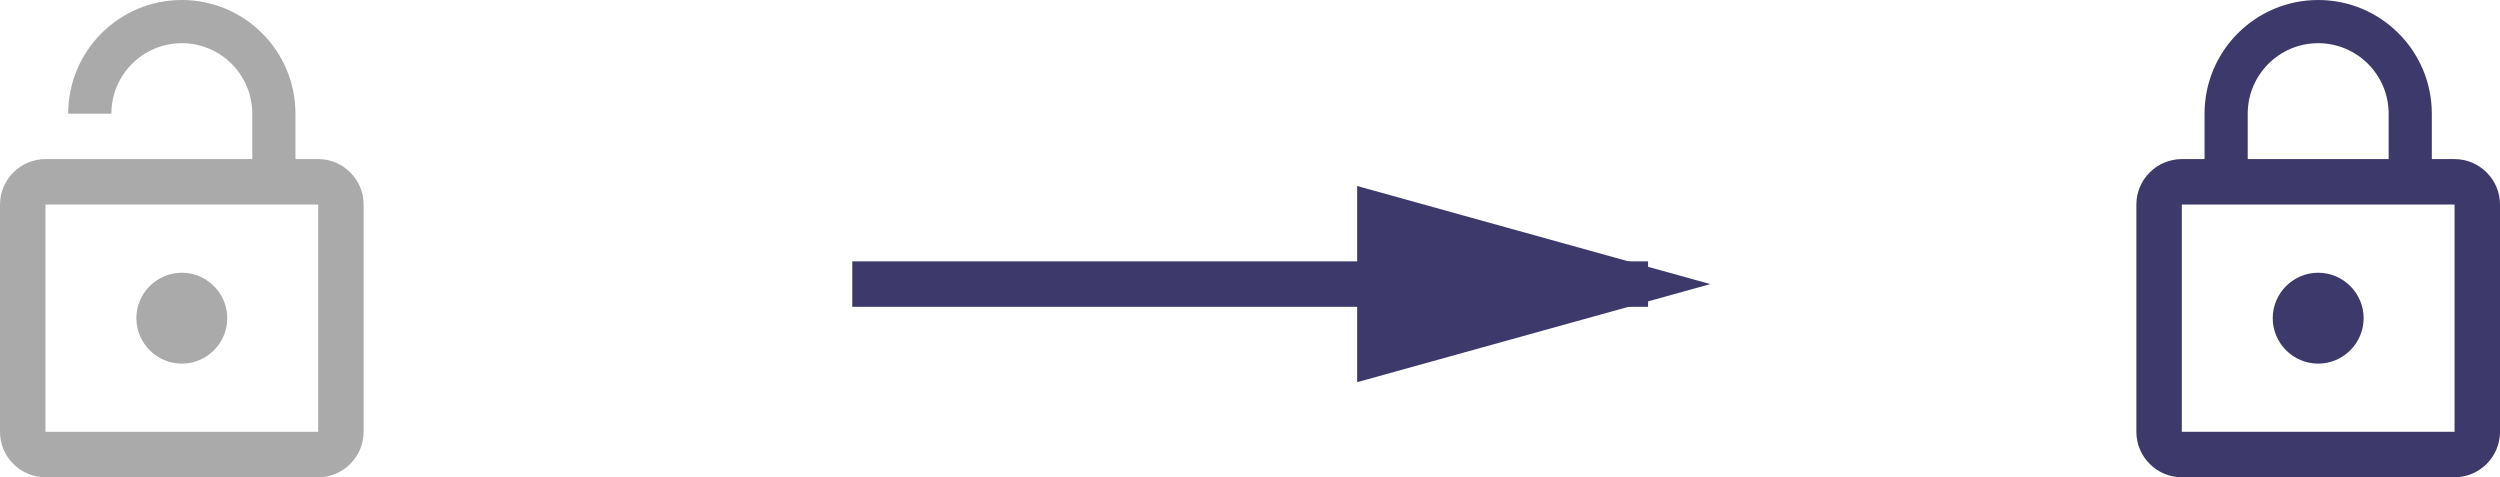 <?xml version="1.0" encoding="UTF-8"?>
<svg width="110px" height="21px" viewBox="0 0 110 21" version="1.1" xmlns="http://www.w3.org/2000/svg" xmlns:xlink="http://www.w3.org/1999/xlink">
    <!-- Generator: Sketch 48.1 (47250) - http://www.bohemiancoding.com/sketch -->
    <title>linked-graph</title>
    <desc>Created with Sketch.</desc>
    <defs>
        <polygon id="path-1" points="0 0 24 0 24 24 0 24"></polygon>
    </defs>
    <g id="lock-modal" stroke="none" stroke-width="1" fill="none" fill-rule="evenodd" transform="translate(-665, -507)">
        <g id="linked-graph" transform="translate(661, 506)">
            <g id="ic_lock_open_black_24px">
                <polygon id="Shape" points="0 0 24 0 24 24 0 24"></polygon>
                <path d="M12,17 C13.1,17 14,16.1 14,15 C14,13.9 13.1,13 12,13 C10.9,13 10,13.9 10,15 C10,16.1 10.9,17 12,17 Z M18,8 L17,8 L17,6 C17,3.24 14.76,1 12,1 C9.24,1 7,3.24 7,6 L8.9,6 C8.9,4.29 10.29,2.9 12,2.9 C13.71,2.9 15.1,4.29 15.1,6 L15.1,8 L6,8 C4.9,8 4,8.9 4,10 L4,20 C4,21.1 4.9,22 6,22 L18,22 C19.1,22 20,21.1 20,20 L20,10 C20,8.9 19.1,8 18,8 Z M18,20 L6,20 L6,10 L18,10 L18,20 Z" id="Shape" fill="#AAAAAA" fill-rule="nonzero"></path>
            </g>
            <g id="ic_lock_outline_black_24px" transform="translate(94, 0)">
                <mask id="mask-2" fill="white">
                    <use xlink:href="#path-1"></use>
                </mask>
                <g id="a"></g>
                <path d="M12,17 C13.1,17 14,16.1 14,15 C14,13.9 13.1,13 12,13 C10.9,13 10,13.9 10,15 C10,16.1 10.9,17 12,17 Z M18,8 L17,8 L17,6 C17,3.24 14.76,1 12,1 C9.24,1 7,3.24 7,6 L7,8 L6,8 C4.9,8 4,8.9 4,10 L4,20 C4,21.1 4.9,22 6,22 L18,22 C19.1,22 20,21.1 20,20 L20,10 C20,8.9 19.1,8 18,8 Z M8.9,6 C8.9,4.29 10.29,2.9 12,2.9 C13.71,2.9 15.1,4.29 15.1,6 L15.1,8 L8.9,8 L8.9,6 Z M18,20 L6,20 L6,10 L18,10 L18,20 Z" id="Shape" fill="#3E396B" fill-rule="nonzero" mask="url(#mask-2)"></path>
            </g>
            <path d="M42.5,13.5 L75.515,13.5" id="Line-2" stroke="#3E396B" stroke-width="2" fill="#3E396B" stroke-linecap="square"></path>
            <path id="Line-2-decoration-1" d="M75.515,13.5 L64.715,10.5 L64.715,16.5 L75.515,13.5 Z" stroke="#3E396B" stroke-width="2" fill="#3E396B" stroke-linecap="square"></path>
        </g>
    </g>
</svg>